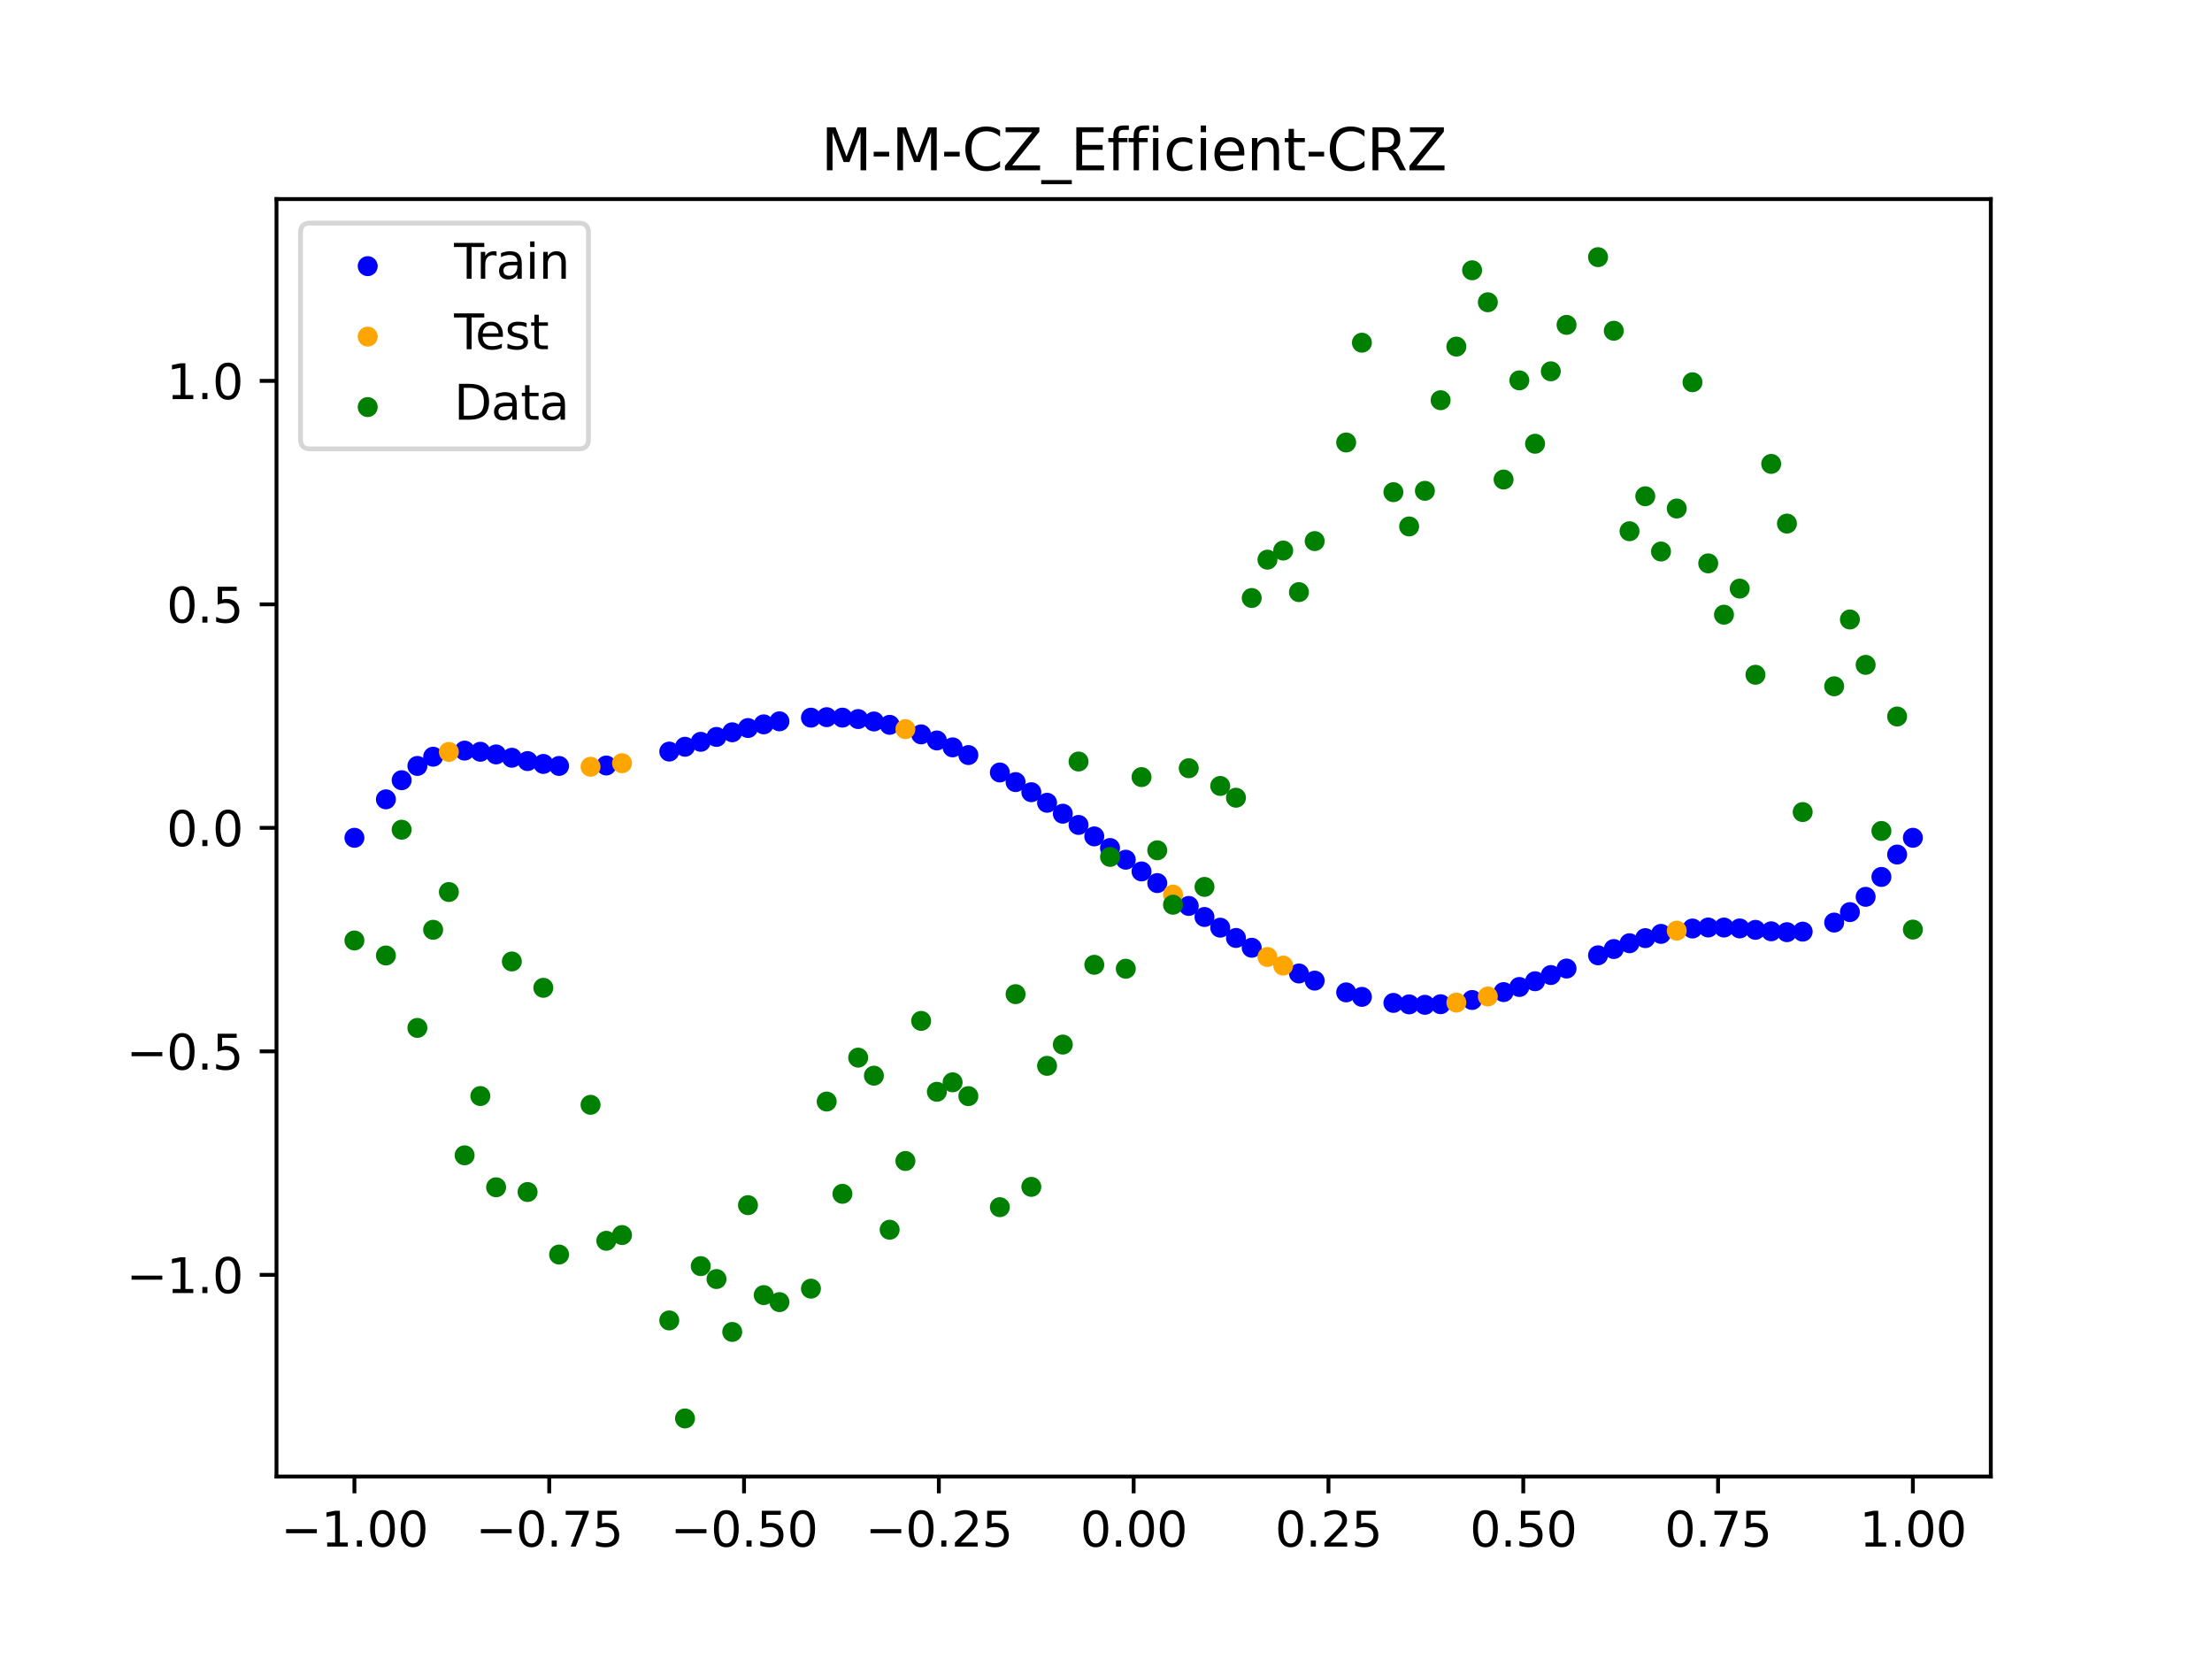 <?xml version="1.0" encoding="utf-8" standalone="no"?>
<!DOCTYPE svg PUBLIC "-//W3C//DTD SVG 1.1//EN"
  "http://www.w3.org/Graphics/SVG/1.1/DTD/svg11.dtd">
<svg xmlns:xlink="http://www.w3.org/1999/xlink" width="460.8pt" height="345.6pt" viewBox="0 0 460.8 345.6" xmlns="http://www.w3.org/2000/svg" version="1.1">
 <defs>
  <style type="text/css">*{stroke-linejoin: round; stroke-linecap: butt}</style>
 </defs>
 <g id="figure_1">
  <g id="patch_1">
   <path d="M 0 345.6 
L 460.8 345.6 
L 460.8 0 
L 0 0 
z
" style="fill: #ffffff"/>
  </g>
  <g id="axes_1">
   <g id="patch_2">
    <path d="M 57.6 307.584 
L 414.72 307.584 
L 414.72 41.472 
L 57.6 41.472 
z
" style="fill: #ffffff"/>
   </g>
   <g id="PathCollection_1">
    <defs>
     <path id="m69f487211b" d="M 0 1.581 
C 0.419 1.581 0.822 1.415 1.118 1.118 
C 1.415 0.822 1.581 0.419 1.581 0 
C 1.581 -0.419 1.415 -0.822 1.118 -1.118 
C 0.822 -1.415 0.419 -1.581 0 -1.581 
C -0.419 -1.581 -0.822 -1.415 -1.118 -1.118 
C -1.415 -0.822 -1.581 -0.419 -1.581 0 
C -1.581 0.419 -1.415 0.822 -1.118 1.118 
C -0.822 1.415 -0.419 1.581 0 1.581 
z
" style="stroke: #0000ff"/>
    </defs>
    <g clip-path="url(#pb0d2d60d33)">
     <use xlink:href="#m69f487211b" x="178.772" y="149.794" style="fill: #0000ff; stroke: #0000ff"/>
     <use xlink:href="#m69f487211b" x="234.52" y="179.094" style="fill: #0000ff; stroke: #0000ff"/>
     <use xlink:href="#m69f487211b" x="142.699" y="155.565" style="fill: #0000ff; stroke: #0000ff"/>
     <use xlink:href="#m69f487211b" x="336.18" y="197.701" style="fill: #0000ff; stroke: #0000ff"/>
     <use xlink:href="#m69f487211b" x="198.448" y="155.691" style="fill: #0000ff; stroke: #0000ff"/>
     <use xlink:href="#m69f487211b" x="80.391" y="166.515" style="fill: #0000ff; stroke: #0000ff"/>
     <use xlink:href="#m69f487211b" x="382.091" y="192.187" style="fill: #0000ff; stroke: #0000ff"/>
     <use xlink:href="#m69f487211b" x="391.929" y="182.681" style="fill: #0000ff; stroke: #0000ff"/>
     <use xlink:href="#m69f487211b" x="106.626" y="157.852" style="fill: #0000ff; stroke: #0000ff"/>
     <use xlink:href="#m69f487211b" x="300.107" y="209.197" style="fill: #0000ff; stroke: #0000ff"/>
     <use xlink:href="#m69f487211b" x="159.096" y="150.895" style="fill: #0000ff; stroke: #0000ff"/>
     <use xlink:href="#m69f487211b" x="368.973" y="194.008" style="fill: #0000ff; stroke: #0000ff"/>
     <use xlink:href="#m69f487211b" x="319.783" y="204.412" style="fill: #0000ff; stroke: #0000ff"/>
     <use xlink:href="#m69f487211b" x="113.185" y="159.141" style="fill: #0000ff; stroke: #0000ff"/>
     <use xlink:href="#m69f487211b" x="398.487" y="174.528" style="fill: #0000ff; stroke: #0000ff"/>
     <use xlink:href="#m69f487211b" x="155.816" y="151.664" style="fill: #0000ff; stroke: #0000ff"/>
     <use xlink:href="#m69f487211b" x="355.856" y="193.216" style="fill: #0000ff; stroke: #0000ff"/>
     <use xlink:href="#m69f487211b" x="211.565" y="162.924" style="fill: #0000ff; stroke: #0000ff"/>
     <use xlink:href="#m69f487211b" x="126.302" y="159.469" style="fill: #0000ff; stroke: #0000ff"/>
     <use xlink:href="#m69f487211b" x="254.196" y="193.253" style="fill: #0000ff; stroke: #0000ff"/>
     <use xlink:href="#m69f487211b" x="270.593" y="202.796" style="fill: #0000ff; stroke: #0000ff"/>
     <use xlink:href="#m69f487211b" x="346.018" y="194.544" style="fill: #0000ff; stroke: #0000ff"/>
     <use xlink:href="#m69f487211b" x="290.269" y="208.923" style="fill: #0000ff; stroke: #0000ff"/>
     <use xlink:href="#m69f487211b" x="339.459" y="196.493" style="fill: #0000ff; stroke: #0000ff"/>
     <use xlink:href="#m69f487211b" x="241.079" y="183.963" style="fill: #0000ff; stroke: #0000ff"/>
     <use xlink:href="#m69f487211b" x="208.286" y="160.921" style="fill: #0000ff; stroke: #0000ff"/>
     <use xlink:href="#m69f487211b" x="195.168" y="154.251" style="fill: #0000ff; stroke: #0000ff"/>
     <use xlink:href="#m69f487211b" x="273.872" y="204.283" style="fill: #0000ff; stroke: #0000ff"/>
     <use xlink:href="#m69f487211b" x="306.666" y="208.317" style="fill: #0000ff; stroke: #0000ff"/>
     <use xlink:href="#m69f487211b" x="362.415" y="193.408" style="fill: #0000ff; stroke: #0000ff"/>
     <use xlink:href="#m69f487211b" x="172.213" y="149.402" style="fill: #0000ff; stroke: #0000ff"/>
     <use xlink:href="#m69f487211b" x="109.905" y="158.547" style="fill: #0000ff; stroke: #0000ff"/>
     <use xlink:href="#m69f487211b" x="326.342" y="201.762" style="fill: #0000ff; stroke: #0000ff"/>
     <use xlink:href="#m69f487211b" x="185.33" y="150.995" style="fill: #0000ff; stroke: #0000ff"/>
     <use xlink:href="#m69f487211b" x="86.95" y="159.56" style="fill: #0000ff; stroke: #0000ff"/>
     <use xlink:href="#m69f487211b" x="182.051" y="150.294" style="fill: #0000ff; stroke: #0000ff"/>
     <use xlink:href="#m69f487211b" x="214.844" y="165.032" style="fill: #0000ff; stroke: #0000ff"/>
     <use xlink:href="#m69f487211b" x="385.37" y="190.01" style="fill: #0000ff; stroke: #0000ff"/>
     <use xlink:href="#m69f487211b" x="280.431" y="206.729" style="fill: #0000ff; stroke: #0000ff"/>
     <use xlink:href="#m69f487211b" x="73.833" y="174.528" style="fill: #0000ff; stroke: #0000ff"/>
     <use xlink:href="#m69f487211b" x="90.229" y="157.639" style="fill: #0000ff; stroke: #0000ff"/>
     <use xlink:href="#m69f487211b" x="316.504" y="205.606" style="fill: #0000ff; stroke: #0000ff"/>
     <use xlink:href="#m69f487211b" x="83.671" y="162.532" style="fill: #0000ff; stroke: #0000ff"/>
     <use xlink:href="#m69f487211b" x="227.962" y="174.237" style="fill: #0000ff; stroke: #0000ff"/>
     <use xlink:href="#m69f487211b" x="342.739" y="195.428" style="fill: #0000ff; stroke: #0000ff"/>
     <use xlink:href="#m69f487211b" x="313.224" y="206.672" style="fill: #0000ff; stroke: #0000ff"/>
     <use xlink:href="#m69f487211b" x="221.403" y="169.51" style="fill: #0000ff; stroke: #0000ff"/>
     <use xlink:href="#m69f487211b" x="293.548" y="209.232" style="fill: #0000ff; stroke: #0000ff"/>
     <use xlink:href="#m69f487211b" x="247.638" y="188.722" style="fill: #0000ff; stroke: #0000ff"/>
     <use xlink:href="#m69f487211b" x="139.42" y="156.568" style="fill: #0000ff; stroke: #0000ff"/>
     <use xlink:href="#m69f487211b" x="96.788" y="156.367" style="fill: #0000ff; stroke: #0000ff"/>
     <use xlink:href="#m69f487211b" x="201.727" y="157.292" style="fill: #0000ff; stroke: #0000ff"/>
     <use xlink:href="#m69f487211b" x="152.537" y="152.548" style="fill: #0000ff; stroke: #0000ff"/>
     <use xlink:href="#m69f487211b" x="323.062" y="203.119" style="fill: #0000ff; stroke: #0000ff"/>
     <use xlink:href="#m69f487211b" x="168.934" y="149.504" style="fill: #0000ff; stroke: #0000ff"/>
     <use xlink:href="#m69f487211b" x="231.241" y="176.657" style="fill: #0000ff; stroke: #0000ff"/>
     <use xlink:href="#m69f487211b" x="257.476" y="195.395" style="fill: #0000ff; stroke: #0000ff"/>
     <use xlink:href="#m69f487211b" x="296.828" y="209.322" style="fill: #0000ff; stroke: #0000ff"/>
     <use xlink:href="#m69f487211b" x="250.917" y="191.024" style="fill: #0000ff; stroke: #0000ff"/>
     <use xlink:href="#m69f487211b" x="100.067" y="156.607" style="fill: #0000ff; stroke: #0000ff"/>
     <use xlink:href="#m69f487211b" x="283.71" y="207.666" style="fill: #0000ff; stroke: #0000ff"/>
     <use xlink:href="#m69f487211b" x="103.347" y="157.159" style="fill: #0000ff; stroke: #0000ff"/>
     <use xlink:href="#m69f487211b" x="224.682" y="171.85" style="fill: #0000ff; stroke: #0000ff"/>
     <use xlink:href="#m69f487211b" x="116.464" y="159.56" style="fill: #0000ff; stroke: #0000ff"/>
     <use xlink:href="#m69f487211b" x="365.694" y="193.703" style="fill: #0000ff; stroke: #0000ff"/>
     <use xlink:href="#m69f487211b" x="191.889" y="152.981" style="fill: #0000ff; stroke: #0000ff"/>
     <use xlink:href="#m69f487211b" x="332.9" y="199.01" style="fill: #0000ff; stroke: #0000ff"/>
     <use xlink:href="#m69f487211b" x="352.577" y="193.426" style="fill: #0000ff; stroke: #0000ff"/>
     <use xlink:href="#m69f487211b" x="237.8" y="181.535" style="fill: #0000ff; stroke: #0000ff"/>
     <use xlink:href="#m69f487211b" x="218.124" y="167.233" style="fill: #0000ff; stroke: #0000ff"/>
     <use xlink:href="#m69f487211b" x="175.492" y="149.497" style="fill: #0000ff; stroke: #0000ff"/>
     <use xlink:href="#m69f487211b" x="375.532" y="194.078" style="fill: #0000ff; stroke: #0000ff"/>
     <use xlink:href="#m69f487211b" x="388.649" y="186.825" style="fill: #0000ff; stroke: #0000ff"/>
     <use xlink:href="#m69f487211b" x="372.253" y="194.189" style="fill: #0000ff; stroke: #0000ff"/>
     <use xlink:href="#m69f487211b" x="395.208" y="178.016" style="fill: #0000ff; stroke: #0000ff"/>
     <use xlink:href="#m69f487211b" x="359.135" y="193.223" style="fill: #0000ff; stroke: #0000ff"/>
     <use xlink:href="#m69f487211b" x="149.258" y="153.516" style="fill: #0000ff; stroke: #0000ff"/>
     <use xlink:href="#m69f487211b" x="162.375" y="150.265" style="fill: #0000ff; stroke: #0000ff"/>
     <use xlink:href="#m69f487211b" x="145.978" y="154.534" style="fill: #0000ff; stroke: #0000ff"/>
     <use xlink:href="#m69f487211b" x="260.755" y="197.435" style="fill: #0000ff; stroke: #0000ff"/>
    </g>
   </g>
   <g id="PathCollection_2">
    <defs>
     <path id="m532c67f781" d="M 0 1.581 
C 0.419 1.581 0.822 1.415 1.118 1.118 
C 1.415 0.822 1.581 0.419 1.581 0 
C 1.581 -0.419 1.415 -0.822 1.118 -1.118 
C 0.822 -1.415 0.419 -1.581 0 -1.581 
C -0.419 -1.581 -0.822 -1.415 -1.118 -1.118 
C -1.415 -0.822 -1.581 -0.419 -1.581 0 
C -1.581 0.419 -1.415 0.822 -1.118 1.118 
C -0.822 1.415 -0.419 1.581 0 1.581 
z
" style="stroke: #ffa500"/>
    </defs>
    <g clip-path="url(#pb0d2d60d33)">
     <use xlink:href="#m532c67f781" x="303.386" y="208.859" style="fill: #ffa500; stroke: #ffa500"/>
     <use xlink:href="#m532c67f781" x="309.945" y="207.582" style="fill: #ffa500; stroke: #ffa500"/>
     <use xlink:href="#m532c67f781" x="349.297" y="193.871" style="fill: #ffa500; stroke: #ffa500"/>
     <use xlink:href="#m532c67f781" x="129.581" y="158.989" style="fill: #ffa500; stroke: #ffa500"/>
     <use xlink:href="#m532c67f781" x="264.034" y="199.358" style="fill: #ffa500; stroke: #ffa500"/>
     <use xlink:href="#m532c67f781" x="267.314" y="201.15" style="fill: #ffa500; stroke: #ffa500"/>
     <use xlink:href="#m532c67f781" x="123.023" y="159.733" style="fill: #ffa500; stroke: #ffa500"/>
     <use xlink:href="#m532c67f781" x="244.358" y="186.364" style="fill: #ffa500; stroke: #ffa500"/>
     <use xlink:href="#m532c67f781" x="188.61" y="151.893" style="fill: #ffa500; stroke: #ffa500"/>
     <use xlink:href="#m532c67f781" x="93.509" y="156.64" style="fill: #ffa500; stroke: #ffa500"/>
    </g>
   </g>
   <g id="PathCollection_3">
    <defs>
     <path id="m2aa09d0e73" d="M 0 1.581 
C 0.419 1.581 0.822 1.415 1.118 1.118 
C 1.415 0.822 1.581 0.419 1.581 0 
C 1.581 -0.419 1.415 -0.822 1.118 -1.118 
C 0.822 -1.415 0.419 -1.581 0 -1.581 
C -0.419 -1.581 -0.822 -1.415 -1.118 -1.118 
C -1.415 -0.822 -1.581 -0.419 -1.581 0 
C -1.581 0.419 -1.415 0.822 -1.118 1.118 
C -0.822 1.415 -0.419 1.581 0 1.581 
z
" style="stroke: #008000"/>
    </defs>
    <g clip-path="url(#pb0d2d60d33)">
     <use xlink:href="#m2aa09d0e73" x="178.772" y="220.323" style="fill: #008000; stroke: #008000"/>
     <use xlink:href="#m2aa09d0e73" x="234.52" y="201.804" style="fill: #008000; stroke: #008000"/>
     <use xlink:href="#m2aa09d0e73" x="142.699" y="295.488" style="fill: #008000; stroke: #008000"/>
     <use xlink:href="#m2aa09d0e73" x="336.18" y="68.903" style="fill: #008000; stroke: #008000"/>
     <use xlink:href="#m2aa09d0e73" x="198.448" y="225.464" style="fill: #008000; stroke: #008000"/>
     <use xlink:href="#m2aa09d0e73" x="80.391" y="199.045" style="fill: #008000; stroke: #008000"/>
     <use xlink:href="#m2aa09d0e73" x="382.091" y="142.966" style="fill: #008000; stroke: #008000"/>
     <use xlink:href="#m2aa09d0e73" x="391.929" y="173.105" style="fill: #008000; stroke: #008000"/>
     <use xlink:href="#m2aa09d0e73" x="106.626" y="200.292" style="fill: #008000; stroke: #008000"/>
     <use xlink:href="#m2aa09d0e73" x="300.107" y="83.37" style="fill: #008000; stroke: #008000"/>
     <use xlink:href="#m2aa09d0e73" x="159.096" y="269.794" style="fill: #008000; stroke: #008000"/>
     <use xlink:href="#m2aa09d0e73" x="368.973" y="96.637" style="fill: #008000; stroke: #008000"/>
     <use xlink:href="#m2aa09d0e73" x="319.783" y="92.44" style="fill: #008000; stroke: #008000"/>
     <use xlink:href="#m2aa09d0e73" x="113.185" y="205.778" style="fill: #008000; stroke: #008000"/>
     <use xlink:href="#m2aa09d0e73" x="398.487" y="193.648" style="fill: #008000; stroke: #008000"/>
     <use xlink:href="#m2aa09d0e73" x="155.816" y="251.055" style="fill: #008000; stroke: #008000"/>
     <use xlink:href="#m2aa09d0e73" x="355.856" y="117.359" style="fill: #008000; stroke: #008000"/>
     <use xlink:href="#m2aa09d0e73" x="211.565" y="207.101" style="fill: #008000; stroke: #008000"/>
     <use xlink:href="#m2aa09d0e73" x="126.302" y="258.48" style="fill: #008000; stroke: #008000"/>
     <use xlink:href="#m2aa09d0e73" x="254.196" y="163.728" style="fill: #008000; stroke: #008000"/>
     <use xlink:href="#m2aa09d0e73" x="270.593" y="123.348" style="fill: #008000; stroke: #008000"/>
     <use xlink:href="#m2aa09d0e73" x="346.018" y="114.889" style="fill: #008000; stroke: #008000"/>
     <use xlink:href="#m2aa09d0e73" x="290.269" y="102.528" style="fill: #008000; stroke: #008000"/>
     <use xlink:href="#m2aa09d0e73" x="339.459" y="110.666" style="fill: #008000; stroke: #008000"/>
     <use xlink:href="#m2aa09d0e73" x="241.079" y="177.133" style="fill: #008000; stroke: #008000"/>
     <use xlink:href="#m2aa09d0e73" x="208.286" y="251.477" style="fill: #008000; stroke: #008000"/>
     <use xlink:href="#m2aa09d0e73" x="195.168" y="227.437" style="fill: #008000; stroke: #008000"/>
     <use xlink:href="#m2aa09d0e73" x="273.872" y="112.721" style="fill: #008000; stroke: #008000"/>
     <use xlink:href="#m2aa09d0e73" x="306.666" y="56.303" style="fill: #008000; stroke: #008000"/>
     <use xlink:href="#m2aa09d0e73" x="362.415" y="122.619" style="fill: #008000; stroke: #008000"/>
     <use xlink:href="#m2aa09d0e73" x="172.213" y="229.472" style="fill: #008000; stroke: #008000"/>
     <use xlink:href="#m2aa09d0e73" x="109.905" y="248.318" style="fill: #008000; stroke: #008000"/>
     <use xlink:href="#m2aa09d0e73" x="326.342" y="67.676" style="fill: #008000; stroke: #008000"/>
     <use xlink:href="#m2aa09d0e73" x="185.33" y="256.174" style="fill: #008000; stroke: #008000"/>
     <use xlink:href="#m2aa09d0e73" x="86.95" y="214.136" style="fill: #008000; stroke: #008000"/>
     <use xlink:href="#m2aa09d0e73" x="182.051" y="224.084" style="fill: #008000; stroke: #008000"/>
     <use xlink:href="#m2aa09d0e73" x="214.844" y="247.244" style="fill: #008000; stroke: #008000"/>
     <use xlink:href="#m2aa09d0e73" x="385.37" y="129.05" style="fill: #008000; stroke: #008000"/>
     <use xlink:href="#m2aa09d0e73" x="280.431" y="92.177" style="fill: #008000; stroke: #008000"/>
     <use xlink:href="#m2aa09d0e73" x="73.833" y="195.919" style="fill: #008000; stroke: #008000"/>
     <use xlink:href="#m2aa09d0e73" x="90.229" y="193.694" style="fill: #008000; stroke: #008000"/>
     <use xlink:href="#m2aa09d0e73" x="316.504" y="79.238" style="fill: #008000; stroke: #008000"/>
     <use xlink:href="#m2aa09d0e73" x="83.671" y="172.844" style="fill: #008000; stroke: #008000"/>
     <use xlink:href="#m2aa09d0e73" x="227.962" y="200.985" style="fill: #008000; stroke: #008000"/>
     <use xlink:href="#m2aa09d0e73" x="342.739" y="103.379" style="fill: #008000; stroke: #008000"/>
     <use xlink:href="#m2aa09d0e73" x="313.224" y="99.894" style="fill: #008000; stroke: #008000"/>
     <use xlink:href="#m2aa09d0e73" x="221.403" y="217.604" style="fill: #008000; stroke: #008000"/>
     <use xlink:href="#m2aa09d0e73" x="293.548" y="109.667" style="fill: #008000; stroke: #008000"/>
     <use xlink:href="#m2aa09d0e73" x="247.638" y="160.036" style="fill: #008000; stroke: #008000"/>
     <use xlink:href="#m2aa09d0e73" x="139.42" y="275.069" style="fill: #008000; stroke: #008000"/>
     <use xlink:href="#m2aa09d0e73" x="96.788" y="240.675" style="fill: #008000; stroke: #008000"/>
     <use xlink:href="#m2aa09d0e73" x="201.727" y="228.344" style="fill: #008000; stroke: #008000"/>
     <use xlink:href="#m2aa09d0e73" x="152.537" y="277.466" style="fill: #008000; stroke: #008000"/>
     <use xlink:href="#m2aa09d0e73" x="323.062" y="77.352" style="fill: #008000; stroke: #008000"/>
     <use xlink:href="#m2aa09d0e73" x="168.934" y="268.453" style="fill: #008000; stroke: #008000"/>
     <use xlink:href="#m2aa09d0e73" x="231.241" y="178.506" style="fill: #008000; stroke: #008000"/>
     <use xlink:href="#m2aa09d0e73" x="257.476" y="166.181" style="fill: #008000; stroke: #008000"/>
     <use xlink:href="#m2aa09d0e73" x="296.828" y="102.245" style="fill: #008000; stroke: #008000"/>
     <use xlink:href="#m2aa09d0e73" x="250.917" y="184.756" style="fill: #008000; stroke: #008000"/>
     <use xlink:href="#m2aa09d0e73" x="100.067" y="228.327" style="fill: #008000; stroke: #008000"/>
     <use xlink:href="#m2aa09d0e73" x="283.71" y="71.389" style="fill: #008000; stroke: #008000"/>
     <use xlink:href="#m2aa09d0e73" x="103.347" y="247.332" style="fill: #008000; stroke: #008000"/>
     <use xlink:href="#m2aa09d0e73" x="224.682" y="158.638" style="fill: #008000; stroke: #008000"/>
     <use xlink:href="#m2aa09d0e73" x="116.464" y="261.345" style="fill: #008000; stroke: #008000"/>
     <use xlink:href="#m2aa09d0e73" x="365.694" y="140.566" style="fill: #008000; stroke: #008000"/>
     <use xlink:href="#m2aa09d0e73" x="191.889" y="212.67" style="fill: #008000; stroke: #008000"/>
     <use xlink:href="#m2aa09d0e73" x="332.9" y="53.568" style="fill: #008000; stroke: #008000"/>
     <use xlink:href="#m2aa09d0e73" x="352.577" y="79.631" style="fill: #008000; stroke: #008000"/>
     <use xlink:href="#m2aa09d0e73" x="237.8" y="161.882" style="fill: #008000; stroke: #008000"/>
     <use xlink:href="#m2aa09d0e73" x="218.124" y="222.035" style="fill: #008000; stroke: #008000"/>
     <use xlink:href="#m2aa09d0e73" x="175.492" y="248.692" style="fill: #008000; stroke: #008000"/>
     <use xlink:href="#m2aa09d0e73" x="375.532" y="169.168" style="fill: #008000; stroke: #008000"/>
     <use xlink:href="#m2aa09d0e73" x="388.649" y="138.503" style="fill: #008000; stroke: #008000"/>
     <use xlink:href="#m2aa09d0e73" x="372.253" y="109.071" style="fill: #008000; stroke: #008000"/>
     <use xlink:href="#m2aa09d0e73" x="395.208" y="149.26" style="fill: #008000; stroke: #008000"/>
     <use xlink:href="#m2aa09d0e73" x="359.135" y="128.053" style="fill: #008000; stroke: #008000"/>
     <use xlink:href="#m2aa09d0e73" x="149.258" y="266.448" style="fill: #008000; stroke: #008000"/>
     <use xlink:href="#m2aa09d0e73" x="162.375" y="271.254" style="fill: #008000; stroke: #008000"/>
     <use xlink:href="#m2aa09d0e73" x="145.978" y="263.762" style="fill: #008000; stroke: #008000"/>
     <use xlink:href="#m2aa09d0e73" x="260.755" y="124.573" style="fill: #008000; stroke: #008000"/>
    </g>
   </g>
   <g id="PathCollection_4">
    <g clip-path="url(#pb0d2d60d33)">
     <use xlink:href="#m2aa09d0e73" x="303.386" y="72.202" style="fill: #008000; stroke: #008000"/>
     <use xlink:href="#m2aa09d0e73" x="309.945" y="62.968" style="fill: #008000; stroke: #008000"/>
     <use xlink:href="#m2aa09d0e73" x="349.297" y="105.934" style="fill: #008000; stroke: #008000"/>
     <use xlink:href="#m2aa09d0e73" x="129.581" y="257.284" style="fill: #008000; stroke: #008000"/>
     <use xlink:href="#m2aa09d0e73" x="264.034" y="116.589" style="fill: #008000; stroke: #008000"/>
     <use xlink:href="#m2aa09d0e73" x="267.314" y="114.688" style="fill: #008000; stroke: #008000"/>
     <use xlink:href="#m2aa09d0e73" x="123.023" y="230.152" style="fill: #008000; stroke: #008000"/>
     <use xlink:href="#m2aa09d0e73" x="244.358" y="188.47" style="fill: #008000; stroke: #008000"/>
     <use xlink:href="#m2aa09d0e73" x="188.61" y="241.853" style="fill: #008000; stroke: #008000"/>
     <use xlink:href="#m2aa09d0e73" x="93.509" y="185.824" style="fill: #008000; stroke: #008000"/>
    </g>
   </g>
   <g id="matplotlib.axis_1">
    <g id="xtick_1">
     <g id="line2d_1">
      <defs>
       <path id="m616bcf7241" d="M 0 0 
L 0 3.5 
" style="stroke: #000000; stroke-width: 0.8"/>
      </defs>
      <g>
       <use xlink:href="#m616bcf7241" x="73.833" y="307.584" style="stroke: #000000; stroke-width: 0.8"/>
      </g>
     </g>
     <g id="text_1">
      <!-- −1.00 -->
      <g transform="translate(58.51 322.182) scale(0.1 -0.1)">
       <defs>
        <path id="DejaVuSans-2212" d="M 678 2272 
L 4684 2272 
L 4684 1741 
L 678 1741 
L 678 2272 
z
" transform="scale(0.016)"/>
        <path id="DejaVuSans-31" d="M 794 531 
L 1825 531 
L 1825 4091 
L 703 3866 
L 703 4441 
L 1819 4666 
L 2450 4666 
L 2450 531 
L 3481 531 
L 3481 0 
L 794 0 
L 794 531 
z
" transform="scale(0.016)"/>
        <path id="DejaVuSans-2e" d="M 684 794 
L 1344 794 
L 1344 0 
L 684 0 
L 684 794 
z
" transform="scale(0.016)"/>
        <path id="DejaVuSans-30" d="M 2034 4250 
Q 1547 4250 1301 3770 
Q 1056 3291 1056 2328 
Q 1056 1369 1301 889 
Q 1547 409 2034 409 
Q 2525 409 2770 889 
Q 3016 1369 3016 2328 
Q 3016 3291 2770 3770 
Q 2525 4250 2034 4250 
z
M 2034 4750 
Q 2819 4750 3233 4129 
Q 3647 3509 3647 2328 
Q 3647 1150 3233 529 
Q 2819 -91 2034 -91 
Q 1250 -91 836 529 
Q 422 1150 422 2328 
Q 422 3509 836 4129 
Q 1250 4750 2034 4750 
z
" transform="scale(0.016)"/>
       </defs>
       <use xlink:href="#DejaVuSans-2212"/>
       <use xlink:href="#DejaVuSans-31" x="83.789"/>
       <use xlink:href="#DejaVuSans-2e" x="147.412"/>
       <use xlink:href="#DejaVuSans-30" x="179.199"/>
       <use xlink:href="#DejaVuSans-30" x="242.822"/>
      </g>
     </g>
    </g>
    <g id="xtick_2">
     <g id="line2d_2">
      <g>
       <use xlink:href="#m616bcf7241" x="114.415" y="307.584" style="stroke: #000000; stroke-width: 0.8"/>
      </g>
     </g>
     <g id="text_2">
      <!-- −0.75 -->
      <g transform="translate(99.092 322.182) scale(0.1 -0.1)">
       <defs>
        <path id="DejaVuSans-37" d="M 525 4666 
L 3525 4666 
L 3525 4397 
L 1831 0 
L 1172 0 
L 2766 4134 
L 525 4134 
L 525 4666 
z
" transform="scale(0.016)"/>
        <path id="DejaVuSans-35" d="M 691 4666 
L 3169 4666 
L 3169 4134 
L 1269 4134 
L 1269 2991 
Q 1406 3038 1543 3061 
Q 1681 3084 1819 3084 
Q 2600 3084 3056 2656 
Q 3513 2228 3513 1497 
Q 3513 744 3044 326 
Q 2575 -91 1722 -91 
Q 1428 -91 1123 -41 
Q 819 9 494 109 
L 494 744 
Q 775 591 1075 516 
Q 1375 441 1709 441 
Q 2250 441 2565 725 
Q 2881 1009 2881 1497 
Q 2881 1984 2565 2268 
Q 2250 2553 1709 2553 
Q 1456 2553 1204 2497 
Q 953 2441 691 2322 
L 691 4666 
z
" transform="scale(0.016)"/>
       </defs>
       <use xlink:href="#DejaVuSans-2212"/>
       <use xlink:href="#DejaVuSans-30" x="83.789"/>
       <use xlink:href="#DejaVuSans-2e" x="147.412"/>
       <use xlink:href="#DejaVuSans-37" x="179.199"/>
       <use xlink:href="#DejaVuSans-35" x="242.822"/>
      </g>
     </g>
    </g>
    <g id="xtick_3">
     <g id="line2d_3">
      <g>
       <use xlink:href="#m616bcf7241" x="154.996" y="307.584" style="stroke: #000000; stroke-width: 0.8"/>
      </g>
     </g>
     <g id="text_3">
      <!-- −0.50 -->
      <g transform="translate(139.674 322.182) scale(0.1 -0.1)">
       <use xlink:href="#DejaVuSans-2212"/>
       <use xlink:href="#DejaVuSans-30" x="83.789"/>
       <use xlink:href="#DejaVuSans-2e" x="147.412"/>
       <use xlink:href="#DejaVuSans-35" x="179.199"/>
       <use xlink:href="#DejaVuSans-30" x="242.822"/>
      </g>
     </g>
    </g>
    <g id="xtick_4">
     <g id="line2d_4">
      <g>
       <use xlink:href="#m616bcf7241" x="195.578" y="307.584" style="stroke: #000000; stroke-width: 0.8"/>
      </g>
     </g>
     <g id="text_4">
      <!-- −0.25 -->
      <g transform="translate(180.256 322.182) scale(0.1 -0.1)">
       <defs>
        <path id="DejaVuSans-32" d="M 1228 531 
L 3431 531 
L 3431 0 
L 469 0 
L 469 531 
Q 828 903 1448 1529 
Q 2069 2156 2228 2338 
Q 2531 2678 2651 2914 
Q 2772 3150 2772 3378 
Q 2772 3750 2511 3984 
Q 2250 4219 1831 4219 
Q 1534 4219 1204 4116 
Q 875 4013 500 3803 
L 500 4441 
Q 881 4594 1212 4672 
Q 1544 4750 1819 4750 
Q 2544 4750 2975 4387 
Q 3406 4025 3406 3419 
Q 3406 3131 3298 2873 
Q 3191 2616 2906 2266 
Q 2828 2175 2409 1742 
Q 1991 1309 1228 531 
z
" transform="scale(0.016)"/>
       </defs>
       <use xlink:href="#DejaVuSans-2212"/>
       <use xlink:href="#DejaVuSans-30" x="83.789"/>
       <use xlink:href="#DejaVuSans-2e" x="147.412"/>
       <use xlink:href="#DejaVuSans-32" x="179.199"/>
       <use xlink:href="#DejaVuSans-35" x="242.822"/>
      </g>
     </g>
    </g>
    <g id="xtick_5">
     <g id="line2d_5">
      <g>
       <use xlink:href="#m616bcf7241" x="236.16" y="307.584" style="stroke: #000000; stroke-width: 0.8"/>
      </g>
     </g>
     <g id="text_5">
      <!-- 0.00 -->
      <g transform="translate(225.027 322.182) scale(0.1 -0.1)">
       <use xlink:href="#DejaVuSans-30"/>
       <use xlink:href="#DejaVuSans-2e" x="63.623"/>
       <use xlink:href="#DejaVuSans-30" x="95.41"/>
       <use xlink:href="#DejaVuSans-30" x="159.033"/>
      </g>
     </g>
    </g>
    <g id="xtick_6">
     <g id="line2d_6">
      <g>
       <use xlink:href="#m616bcf7241" x="276.742" y="307.584" style="stroke: #000000; stroke-width: 0.8"/>
      </g>
     </g>
     <g id="text_6">
      <!-- 0.25 -->
      <g transform="translate(265.609 322.182) scale(0.1 -0.1)">
       <use xlink:href="#DejaVuSans-30"/>
       <use xlink:href="#DejaVuSans-2e" x="63.623"/>
       <use xlink:href="#DejaVuSans-32" x="95.41"/>
       <use xlink:href="#DejaVuSans-35" x="159.033"/>
      </g>
     </g>
    </g>
    <g id="xtick_7">
     <g id="line2d_7">
      <g>
       <use xlink:href="#m616bcf7241" x="317.324" y="307.584" style="stroke: #000000; stroke-width: 0.8"/>
      </g>
     </g>
     <g id="text_7">
      <!-- 0.50 -->
      <g transform="translate(306.191 322.182) scale(0.1 -0.1)">
       <use xlink:href="#DejaVuSans-30"/>
       <use xlink:href="#DejaVuSans-2e" x="63.623"/>
       <use xlink:href="#DejaVuSans-35" x="95.41"/>
       <use xlink:href="#DejaVuSans-30" x="159.033"/>
      </g>
     </g>
    </g>
    <g id="xtick_8">
     <g id="line2d_8">
      <g>
       <use xlink:href="#m616bcf7241" x="357.905" y="307.584" style="stroke: #000000; stroke-width: 0.8"/>
      </g>
     </g>
     <g id="text_8">
      <!-- 0.75 -->
      <g transform="translate(346.773 322.182) scale(0.1 -0.1)">
       <use xlink:href="#DejaVuSans-30"/>
       <use xlink:href="#DejaVuSans-2e" x="63.623"/>
       <use xlink:href="#DejaVuSans-37" x="95.41"/>
       <use xlink:href="#DejaVuSans-35" x="159.033"/>
      </g>
     </g>
    </g>
    <g id="xtick_9">
     <g id="line2d_9">
      <g>
       <use xlink:href="#m616bcf7241" x="398.487" y="307.584" style="stroke: #000000; stroke-width: 0.8"/>
      </g>
     </g>
     <g id="text_9">
      <!-- 1.00 -->
      <g transform="translate(387.354 322.182) scale(0.1 -0.1)">
       <use xlink:href="#DejaVuSans-31"/>
       <use xlink:href="#DejaVuSans-2e" x="63.623"/>
       <use xlink:href="#DejaVuSans-30" x="95.41"/>
       <use xlink:href="#DejaVuSans-30" x="159.033"/>
      </g>
     </g>
    </g>
   </g>
   <g id="matplotlib.axis_2">
    <g id="ytick_1">
     <g id="line2d_10">
      <defs>
       <path id="m78b86f0de0" d="M 0 0 
L -3.5 0 
" style="stroke: #000000; stroke-width: 0.8"/>
      </defs>
      <g>
       <use xlink:href="#m78b86f0de0" x="57.6" y="265.57" style="stroke: #000000; stroke-width: 0.8"/>
      </g>
     </g>
     <g id="text_10">
      <!-- −1.0 -->
      <g transform="translate(26.317 269.37) scale(0.1 -0.1)">
       <use xlink:href="#DejaVuSans-2212"/>
       <use xlink:href="#DejaVuSans-31" x="83.789"/>
       <use xlink:href="#DejaVuSans-2e" x="147.412"/>
       <use xlink:href="#DejaVuSans-30" x="179.199"/>
      </g>
     </g>
    </g>
    <g id="ytick_2">
     <g id="line2d_11">
      <g>
       <use xlink:href="#m78b86f0de0" x="57.6" y="219.014" style="stroke: #000000; stroke-width: 0.8"/>
      </g>
     </g>
     <g id="text_11">
      <!-- −0.5 -->
      <g transform="translate(26.317 222.813) scale(0.1 -0.1)">
       <use xlink:href="#DejaVuSans-2212"/>
       <use xlink:href="#DejaVuSans-30" x="83.789"/>
       <use xlink:href="#DejaVuSans-2e" x="147.412"/>
       <use xlink:href="#DejaVuSans-35" x="179.199"/>
      </g>
     </g>
    </g>
    <g id="ytick_3">
     <g id="line2d_12">
      <g>
       <use xlink:href="#m78b86f0de0" x="57.6" y="172.457" style="stroke: #000000; stroke-width: 0.8"/>
      </g>
     </g>
     <g id="text_12">
      <!-- 0.0 -->
      <g transform="translate(34.697 176.256) scale(0.1 -0.1)">
       <use xlink:href="#DejaVuSans-30"/>
       <use xlink:href="#DejaVuSans-2e" x="63.623"/>
       <use xlink:href="#DejaVuSans-30" x="95.41"/>
      </g>
     </g>
    </g>
    <g id="ytick_4">
     <g id="line2d_13">
      <g>
       <use xlink:href="#m78b86f0de0" x="57.6" y="125.9" style="stroke: #000000; stroke-width: 0.8"/>
      </g>
     </g>
     <g id="text_13">
      <!-- 0.5 -->
      <g transform="translate(34.697 129.699) scale(0.1 -0.1)">
       <use xlink:href="#DejaVuSans-30"/>
       <use xlink:href="#DejaVuSans-2e" x="63.623"/>
       <use xlink:href="#DejaVuSans-35" x="95.41"/>
      </g>
     </g>
    </g>
    <g id="ytick_5">
     <g id="line2d_14">
      <g>
       <use xlink:href="#m78b86f0de0" x="57.6" y="79.343" style="stroke: #000000; stroke-width: 0.8"/>
      </g>
     </g>
     <g id="text_14">
      <!-- 1.0 -->
      <g transform="translate(34.697 83.143) scale(0.1 -0.1)">
       <use xlink:href="#DejaVuSans-31"/>
       <use xlink:href="#DejaVuSans-2e" x="63.623"/>
       <use xlink:href="#DejaVuSans-30" x="95.41"/>
      </g>
     </g>
    </g>
   </g>
   <g id="patch_3">
    <path d="M 57.6 307.584 
L 57.6 41.472 
" style="fill: none; stroke: #000000; stroke-width: 0.8; stroke-linejoin: miter; stroke-linecap: square"/>
   </g>
   <g id="patch_4">
    <path d="M 414.72 307.584 
L 414.72 41.472 
" style="fill: none; stroke: #000000; stroke-width: 0.8; stroke-linejoin: miter; stroke-linecap: square"/>
   </g>
   <g id="patch_5">
    <path d="M 57.6 307.584 
L 414.72 307.584 
" style="fill: none; stroke: #000000; stroke-width: 0.8; stroke-linejoin: miter; stroke-linecap: square"/>
   </g>
   <g id="patch_6">
    <path d="M 57.6 41.472 
L 414.72 41.472 
" style="fill: none; stroke: #000000; stroke-width: 0.8; stroke-linejoin: miter; stroke-linecap: square"/>
   </g>
   <g id="text_15">
    <!-- M-M-CZ_Efficient-CRZ -->
    <g transform="translate(171.049 35.472) scale(0.12 -0.12)">
     <defs>
      <path id="DejaVuSans-4d" d="M 628 4666 
L 1569 4666 
L 2759 1491 
L 3956 4666 
L 4897 4666 
L 4897 0 
L 4281 0 
L 4281 4097 
L 3078 897 
L 2444 897 
L 1241 4097 
L 1241 0 
L 628 0 
L 628 4666 
z
" transform="scale(0.016)"/>
      <path id="DejaVuSans-2d" d="M 313 2009 
L 1997 2009 
L 1997 1497 
L 313 1497 
L 313 2009 
z
" transform="scale(0.016)"/>
      <path id="DejaVuSans-43" d="M 4122 4306 
L 4122 3641 
Q 3803 3938 3442 4084 
Q 3081 4231 2675 4231 
Q 1875 4231 1450 3742 
Q 1025 3253 1025 2328 
Q 1025 1406 1450 917 
Q 1875 428 2675 428 
Q 3081 428 3442 575 
Q 3803 722 4122 1019 
L 4122 359 
Q 3791 134 3420 21 
Q 3050 -91 2638 -91 
Q 1578 -91 968 557 
Q 359 1206 359 2328 
Q 359 3453 968 4101 
Q 1578 4750 2638 4750 
Q 3056 4750 3426 4639 
Q 3797 4528 4122 4306 
z
" transform="scale(0.016)"/>
      <path id="DejaVuSans-5a" d="M 359 4666 
L 4025 4666 
L 4025 4184 
L 1075 531 
L 4097 531 
L 4097 0 
L 288 0 
L 288 481 
L 3238 4134 
L 359 4134 
L 359 4666 
z
" transform="scale(0.016)"/>
      <path id="DejaVuSans-5f" d="M 3263 -1063 
L 3263 -1509 
L -63 -1509 
L -63 -1063 
L 3263 -1063 
z
" transform="scale(0.016)"/>
      <path id="DejaVuSans-45" d="M 628 4666 
L 3578 4666 
L 3578 4134 
L 1259 4134 
L 1259 2753 
L 3481 2753 
L 3481 2222 
L 1259 2222 
L 1259 531 
L 3634 531 
L 3634 0 
L 628 0 
L 628 4666 
z
" transform="scale(0.016)"/>
      <path id="DejaVuSans-66" d="M 2375 4863 
L 2375 4384 
L 1825 4384 
Q 1516 4384 1395 4259 
Q 1275 4134 1275 3809 
L 1275 3500 
L 2222 3500 
L 2222 3053 
L 1275 3053 
L 1275 0 
L 697 0 
L 697 3053 
L 147 3053 
L 147 3500 
L 697 3500 
L 697 3744 
Q 697 4328 969 4595 
Q 1241 4863 1831 4863 
L 2375 4863 
z
" transform="scale(0.016)"/>
      <path id="DejaVuSans-69" d="M 603 3500 
L 1178 3500 
L 1178 0 
L 603 0 
L 603 3500 
z
M 603 4863 
L 1178 4863 
L 1178 4134 
L 603 4134 
L 603 4863 
z
" transform="scale(0.016)"/>
      <path id="DejaVuSans-63" d="M 3122 3366 
L 3122 2828 
Q 2878 2963 2633 3030 
Q 2388 3097 2138 3097 
Q 1578 3097 1268 2742 
Q 959 2388 959 1747 
Q 959 1106 1268 751 
Q 1578 397 2138 397 
Q 2388 397 2633 464 
Q 2878 531 3122 666 
L 3122 134 
Q 2881 22 2623 -34 
Q 2366 -91 2075 -91 
Q 1284 -91 818 406 
Q 353 903 353 1747 
Q 353 2603 823 3093 
Q 1294 3584 2113 3584 
Q 2378 3584 2631 3529 
Q 2884 3475 3122 3366 
z
" transform="scale(0.016)"/>
      <path id="DejaVuSans-65" d="M 3597 1894 
L 3597 1613 
L 953 1613 
Q 991 1019 1311 708 
Q 1631 397 2203 397 
Q 2534 397 2845 478 
Q 3156 559 3463 722 
L 3463 178 
Q 3153 47 2828 -22 
Q 2503 -91 2169 -91 
Q 1331 -91 842 396 
Q 353 884 353 1716 
Q 353 2575 817 3079 
Q 1281 3584 2069 3584 
Q 2775 3584 3186 3129 
Q 3597 2675 3597 1894 
z
M 3022 2063 
Q 3016 2534 2758 2815 
Q 2500 3097 2075 3097 
Q 1594 3097 1305 2825 
Q 1016 2553 972 2059 
L 3022 2063 
z
" transform="scale(0.016)"/>
      <path id="DejaVuSans-6e" d="M 3513 2113 
L 3513 0 
L 2938 0 
L 2938 2094 
Q 2938 2591 2744 2837 
Q 2550 3084 2163 3084 
Q 1697 3084 1428 2787 
Q 1159 2491 1159 1978 
L 1159 0 
L 581 0 
L 581 3500 
L 1159 3500 
L 1159 2956 
Q 1366 3272 1645 3428 
Q 1925 3584 2291 3584 
Q 2894 3584 3203 3211 
Q 3513 2838 3513 2113 
z
" transform="scale(0.016)"/>
      <path id="DejaVuSans-74" d="M 1172 4494 
L 1172 3500 
L 2356 3500 
L 2356 3053 
L 1172 3053 
L 1172 1153 
Q 1172 725 1289 603 
Q 1406 481 1766 481 
L 2356 481 
L 2356 0 
L 1766 0 
Q 1100 0 847 248 
Q 594 497 594 1153 
L 594 3053 
L 172 3053 
L 172 3500 
L 594 3500 
L 594 4494 
L 1172 4494 
z
" transform="scale(0.016)"/>
      <path id="DejaVuSans-52" d="M 2841 2188 
Q 3044 2119 3236 1894 
Q 3428 1669 3622 1275 
L 4263 0 
L 3584 0 
L 2988 1197 
Q 2756 1666 2539 1819 
Q 2322 1972 1947 1972 
L 1259 1972 
L 1259 0 
L 628 0 
L 628 4666 
L 2053 4666 
Q 2853 4666 3247 4331 
Q 3641 3997 3641 3322 
Q 3641 2881 3436 2590 
Q 3231 2300 2841 2188 
z
M 1259 4147 
L 1259 2491 
L 2053 2491 
Q 2509 2491 2742 2702 
Q 2975 2913 2975 3322 
Q 2975 3731 2742 3939 
Q 2509 4147 2053 4147 
L 1259 4147 
z
" transform="scale(0.016)"/>
     </defs>
     <use xlink:href="#DejaVuSans-4d"/>
     <use xlink:href="#DejaVuSans-2d" x="86.279"/>
     <use xlink:href="#DejaVuSans-4d" x="122.363"/>
     <use xlink:href="#DejaVuSans-2d" x="208.643"/>
     <use xlink:href="#DejaVuSans-43" x="244.727"/>
     <use xlink:href="#DejaVuSans-5a" x="314.551"/>
     <use xlink:href="#DejaVuSans-5f" x="383.057"/>
     <use xlink:href="#DejaVuSans-45" x="433.057"/>
     <use xlink:href="#DejaVuSans-66" x="496.24"/>
     <use xlink:href="#DejaVuSans-66" x="531.445"/>
     <use xlink:href="#DejaVuSans-69" x="566.65"/>
     <use xlink:href="#DejaVuSans-63" x="594.434"/>
     <use xlink:href="#DejaVuSans-69" x="649.414"/>
     <use xlink:href="#DejaVuSans-65" x="677.197"/>
     <use xlink:href="#DejaVuSans-6e" x="738.721"/>
     <use xlink:href="#DejaVuSans-74" x="802.1"/>
     <use xlink:href="#DejaVuSans-2d" x="841.309"/>
     <use xlink:href="#DejaVuSans-43" x="877.393"/>
     <use xlink:href="#DejaVuSans-52" x="947.217"/>
     <use xlink:href="#DejaVuSans-5a" x="1016.699"/>
    </g>
   </g>
   <g id="legend_1">
    <g id="patch_7">
     <path d="M 64.6 93.506 
L 120.588 93.506 
Q 122.588 93.506 122.588 91.506 
L 122.588 48.472 
Q 122.588 46.472 120.588 46.472 
L 64.6 46.472 
Q 62.6 46.472 62.6 48.472 
L 62.6 91.506 
Q 62.6 93.506 64.6 93.506 
z
" style="fill: #ffffff; opacity: 0.8; stroke: #cccccc; stroke-linejoin: miter"/>
    </g>
    <g id="PathCollection_5">
     <g>
      <use xlink:href="#m69f487211b" x="76.6" y="55.445" style="fill: #0000ff; stroke: #0000ff"/>
     </g>
    </g>
    <g id="text_16">
     <!-- Train -->
     <g transform="translate(94.6 58.07) scale(0.1 -0.1)">
      <defs>
       <path id="DejaVuSans-54" d="M -19 4666 
L 3928 4666 
L 3928 4134 
L 2272 4134 
L 2272 0 
L 1638 0 
L 1638 4134 
L -19 4134 
L -19 4666 
z
" transform="scale(0.016)"/>
       <path id="DejaVuSans-72" d="M 2631 2963 
Q 2534 3019 2420 3045 
Q 2306 3072 2169 3072 
Q 1681 3072 1420 2755 
Q 1159 2438 1159 1844 
L 1159 0 
L 581 0 
L 581 3500 
L 1159 3500 
L 1159 2956 
Q 1341 3275 1631 3429 
Q 1922 3584 2338 3584 
Q 2397 3584 2469 3576 
Q 2541 3569 2628 3553 
L 2631 2963 
z
" transform="scale(0.016)"/>
       <path id="DejaVuSans-61" d="M 2194 1759 
Q 1497 1759 1228 1600 
Q 959 1441 959 1056 
Q 959 750 1161 570 
Q 1363 391 1709 391 
Q 2188 391 2477 730 
Q 2766 1069 2766 1631 
L 2766 1759 
L 2194 1759 
z
M 3341 1997 
L 3341 0 
L 2766 0 
L 2766 531 
Q 2569 213 2275 61 
Q 1981 -91 1556 -91 
Q 1019 -91 701 211 
Q 384 513 384 1019 
Q 384 1609 779 1909 
Q 1175 2209 1959 2209 
L 2766 2209 
L 2766 2266 
Q 2766 2663 2505 2880 
Q 2244 3097 1772 3097 
Q 1472 3097 1187 3025 
Q 903 2953 641 2809 
L 641 3341 
Q 956 3463 1253 3523 
Q 1550 3584 1831 3584 
Q 2591 3584 2966 3190 
Q 3341 2797 3341 1997 
z
" transform="scale(0.016)"/>
      </defs>
      <use xlink:href="#DejaVuSans-54"/>
      <use xlink:href="#DejaVuSans-72" x="46.334"/>
      <use xlink:href="#DejaVuSans-61" x="87.447"/>
      <use xlink:href="#DejaVuSans-69" x="148.727"/>
      <use xlink:href="#DejaVuSans-6e" x="176.51"/>
     </g>
    </g>
    <g id="PathCollection_6">
     <g>
      <use xlink:href="#m532c67f781" x="76.6" y="70.124" style="fill: #ffa500; stroke: #ffa500"/>
     </g>
    </g>
    <g id="text_17">
     <!-- Test -->
     <g transform="translate(94.6 72.749) scale(0.1 -0.1)">
      <defs>
       <path id="DejaVuSans-73" d="M 2834 3397 
L 2834 2853 
Q 2591 2978 2328 3040 
Q 2066 3103 1784 3103 
Q 1356 3103 1142 2972 
Q 928 2841 928 2578 
Q 928 2378 1081 2264 
Q 1234 2150 1697 2047 
L 1894 2003 
Q 2506 1872 2764 1633 
Q 3022 1394 3022 966 
Q 3022 478 2636 193 
Q 2250 -91 1575 -91 
Q 1294 -91 989 -36 
Q 684 19 347 128 
L 347 722 
Q 666 556 975 473 
Q 1284 391 1588 391 
Q 1994 391 2212 530 
Q 2431 669 2431 922 
Q 2431 1156 2273 1281 
Q 2116 1406 1581 1522 
L 1381 1569 
Q 847 1681 609 1914 
Q 372 2147 372 2553 
Q 372 3047 722 3315 
Q 1072 3584 1716 3584 
Q 2034 3584 2315 3537 
Q 2597 3491 2834 3397 
z
" transform="scale(0.016)"/>
      </defs>
      <use xlink:href="#DejaVuSans-54"/>
      <use xlink:href="#DejaVuSans-65" x="44.084"/>
      <use xlink:href="#DejaVuSans-73" x="105.607"/>
      <use xlink:href="#DejaVuSans-74" x="157.707"/>
     </g>
    </g>
    <g id="PathCollection_7">
     <g>
      <use xlink:href="#m2aa09d0e73" x="76.6" y="84.802" style="fill: #008000; stroke: #008000"/>
     </g>
    </g>
    <g id="text_18">
     <!-- Data -->
     <g transform="translate(94.6 87.427) scale(0.1 -0.1)">
      <defs>
       <path id="DejaVuSans-44" d="M 1259 4147 
L 1259 519 
L 2022 519 
Q 2988 519 3436 956 
Q 3884 1394 3884 2338 
Q 3884 3275 3436 3711 
Q 2988 4147 2022 4147 
L 1259 4147 
z
M 628 4666 
L 1925 4666 
Q 3281 4666 3915 4102 
Q 4550 3538 4550 2338 
Q 4550 1131 3912 565 
Q 3275 0 1925 0 
L 628 0 
L 628 4666 
z
" transform="scale(0.016)"/>
      </defs>
      <use xlink:href="#DejaVuSans-44"/>
      <use xlink:href="#DejaVuSans-61" x="77.002"/>
      <use xlink:href="#DejaVuSans-74" x="138.281"/>
      <use xlink:href="#DejaVuSans-61" x="177.49"/>
     </g>
    </g>
   </g>
  </g>
 </g>
 <defs>
  <clipPath id="pb0d2d60d33">
   <rect x="57.6" y="41.472" width="357.12" height="266.112"/>
  </clipPath>
 </defs>
</svg>
